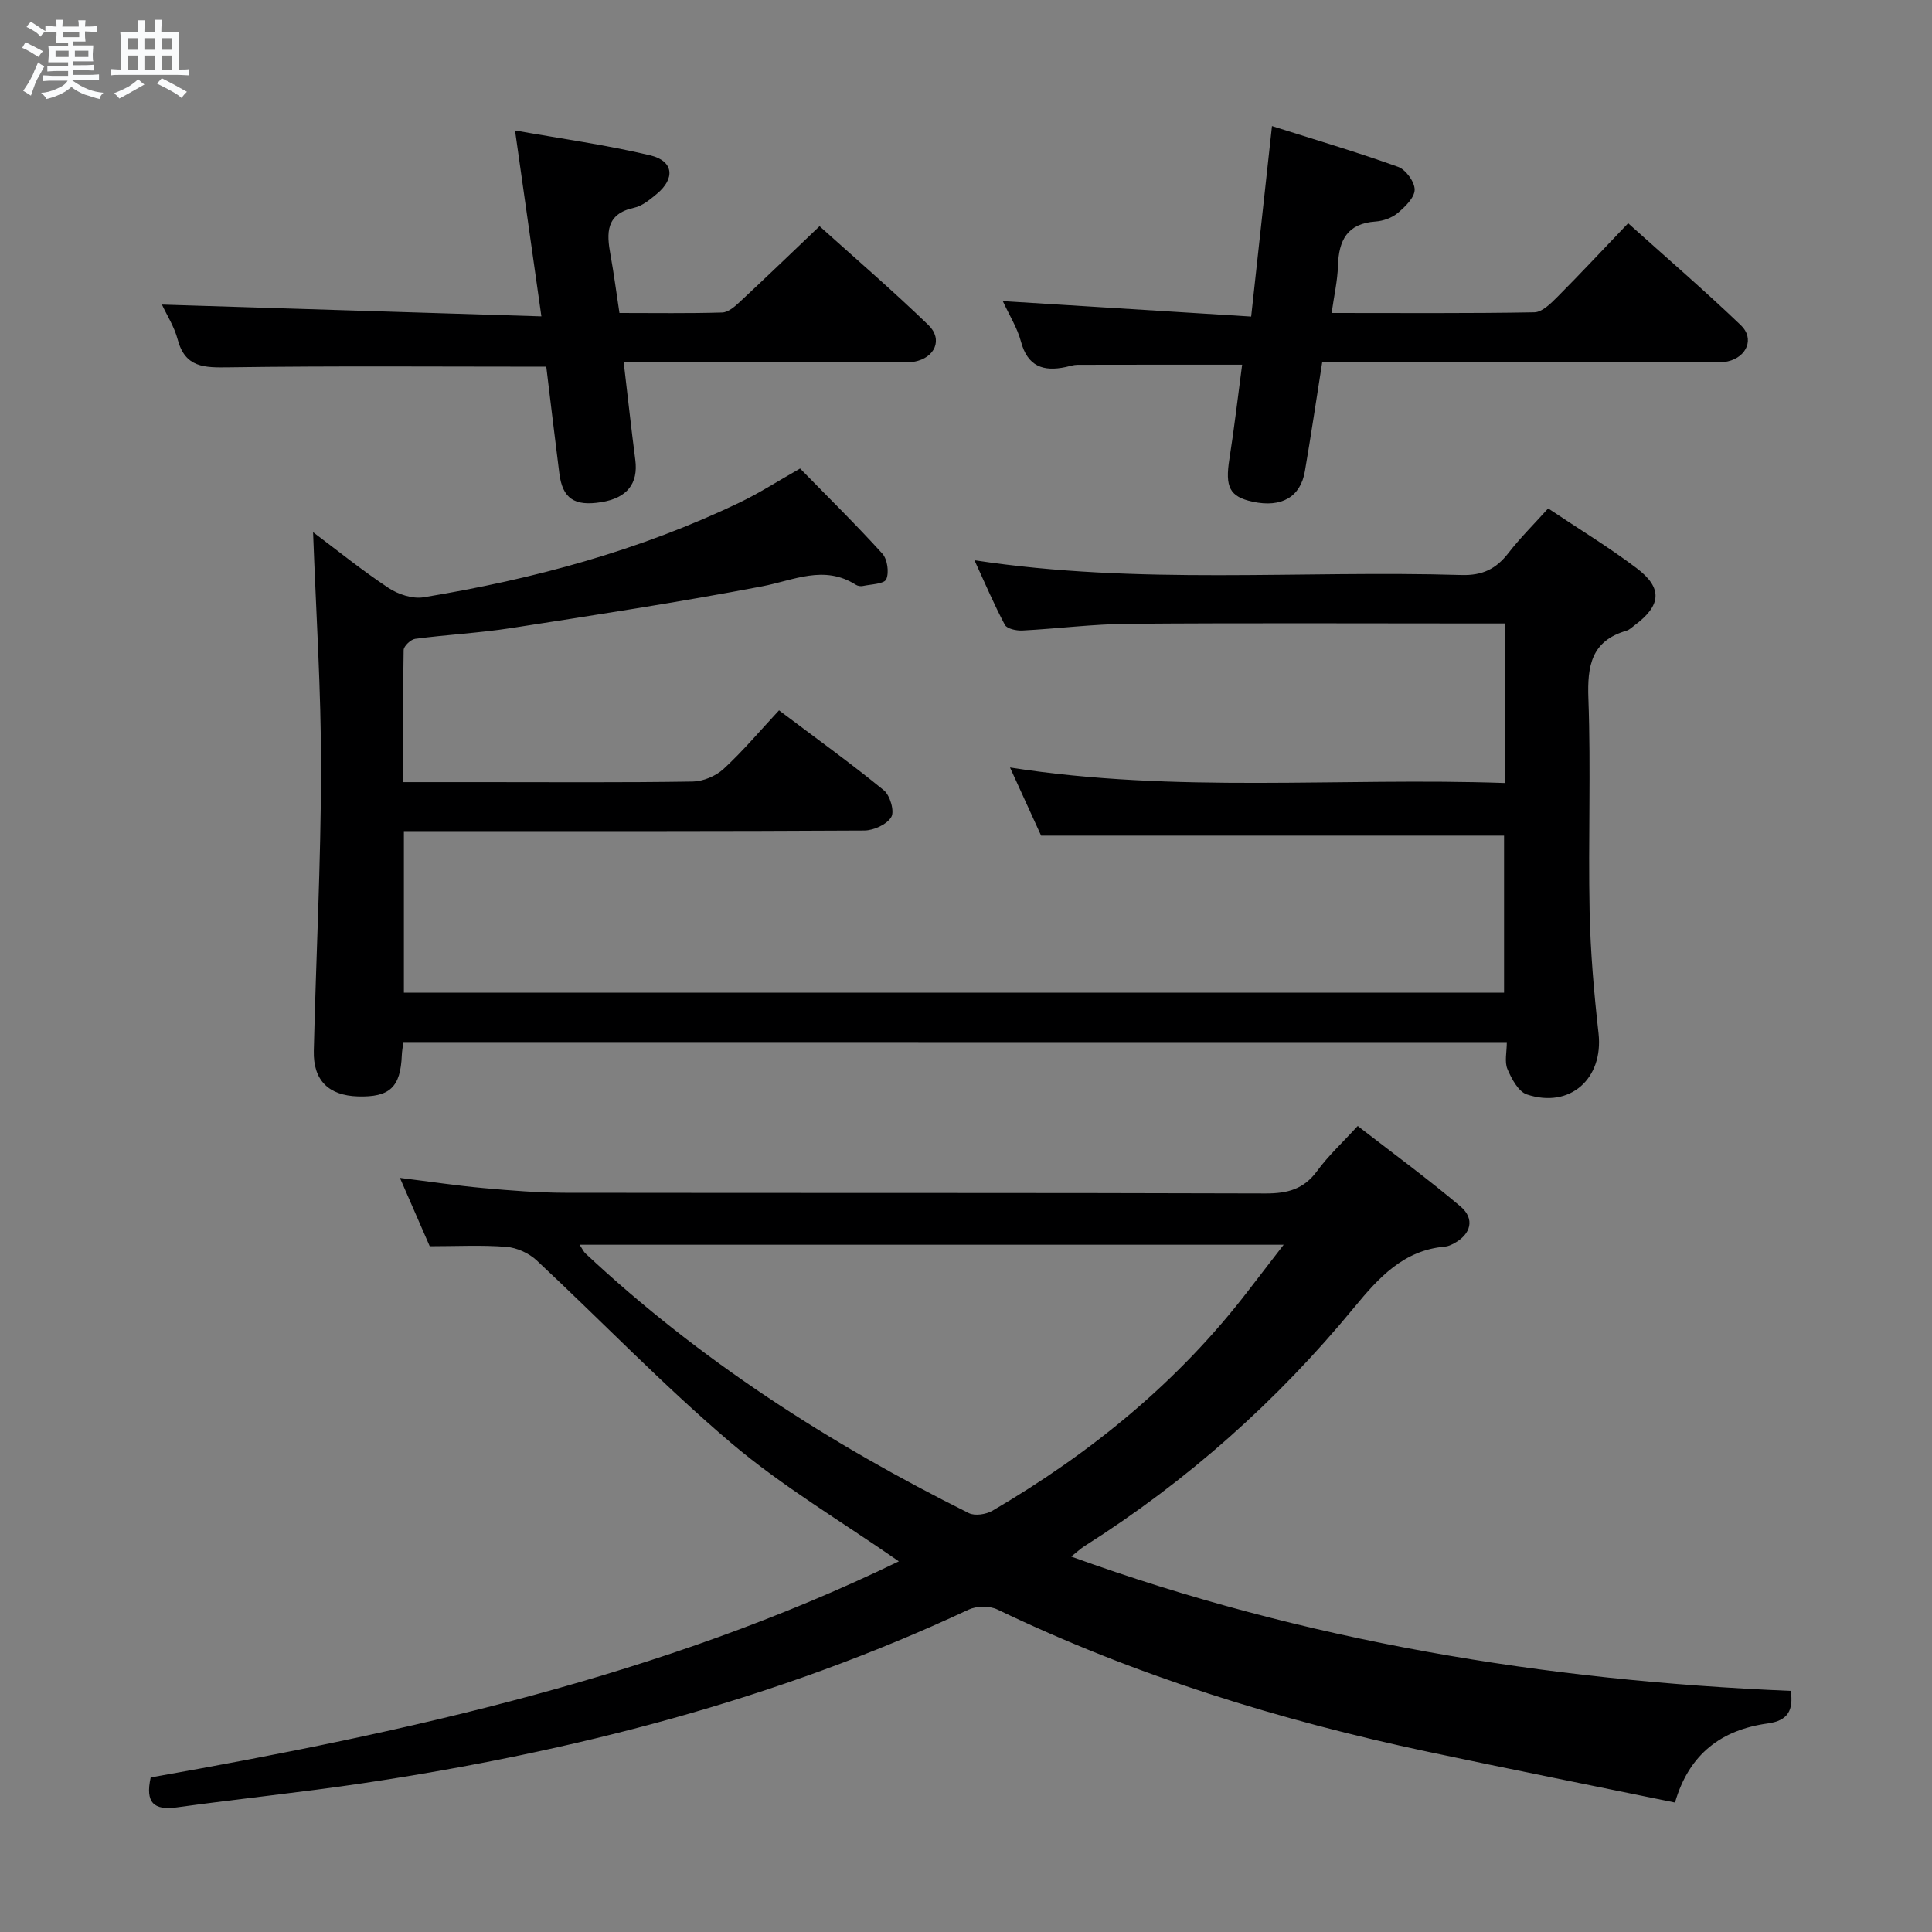 <svg enable-background="new 0 0 400 400" viewBox="0 0 400 400" xmlns="http://www.w3.org/2000/svg"><rect x="0" y="0" width="400" height="400" fill="#808080" stroke="none"/><path d="m6.8 9.5c.6.3 1.3.7 2.1 1.1-.4.4-.7.8-.9 1.2-.7-.4-1.3-.8-1.8-1.1s-1.1-.6-1.6-.8c.2-.4.5-.8.7-1.2.4.2.8.5 1.5.8zm.9 6.9c-.3.6-.5 1.1-.7 1.7s-.4 1.1-.6 1.7c-.6-.4-1.1-.7-1.6-1 .7-1 1.2-1.8 1.5-2.4.3-.5.6-1.1.8-1.7.3-.6.5-1.2.8-1.8.3.3.8.6 1.3.8-.7 1.3-1.2 2.2-1.5 2.7zm.1-11c.4.3 1 .7 1.7 1.1-.5.2-.8.6-1.1 1.1-.5-.6-1-1-1.4-1.2s-.9-.6-1.5-.8c.2-.4.5-.7.9-1.1.5.3.9.6 1.4.9zm10.5 13.1c1 .4 2 .6 3.1.7-.4.4-.7.8-.8 1.3-.9-.2-1.9-.6-3-.9-1-.4-2-.9-2.8-1.6-.5.4-1.1.9-1.9 1.3s-1.9.9-3.3 1.2c-.1-.3-.5-.8-1.1-1.3 1 0 2.1-.3 3.2-.8 1.2-.5 1.9-1 2.3-1.7h-3.2c-.4 0-1 0-2 .1v-1.2c1 0 1.7.1 2 .1h3.3v-1h-2.3c-.2 0-.9 0-2 .1v-1.2c1.2 0 1.9.1 2 .1h2.3v-.8h-4.1c0-.7.1-1.2.1-1.6 0-.5 0-1.1-.1-1.8h4.1v-.7h-2.5c0-.6.1-1.1.1-1.6v-.6h-.5c-.4 0-1 0-1.8.1v-1.3c1.2 0 1.9.1 2.1.1h.2c0-.3 0-.8-.1-1.4h1.4c0 .6-.1 1-.1 1.4h3.4c0-.4 0-.8-.1-1.3h1.5c0 .4-.1.9-.1 1.3.7 0 1.5 0 2.5-.1v1.2c-1 0-1.8-.1-2.5-.1v.6c0 .3 0 .8.1 1.5h-2.5v.8h4.1c0 .7-.1 1.3-.1 1.8s0 1 .1 1.5h-4.1v.8h1.4c.8 0 1.8 0 2.9-.1v1.2c-1 0-1.9-.1-2.8-.1h-1.5v1h3.2c.3 0 1 0 2.1-.1v1.2c-1.1 0-1.8-.1-2.1-.1h-3.4l-.1.1c1.4 1 2.4 1.5 3.4 1.9zm-4.1-6.7v-1.3h-2.7v1.3zm2.2-4.1v-1.1h-3.4v1.1zm1.9 4.1v-1.3h-2.8v1.3z" fill="#fafbfc"/><path d="m37 6.7v2.3 5.4c1 0 1.8 0 2.2-.1v1.3c-.6 0-1.5-.1-2.5-.1h-11.9c-.7 0-1.3 0-1.8.1v-1.3c.5 0 1.1.1 2 .1v-5.2c0-1 0-1.8-.1-2.5h3.7c0-1.3 0-2.1-.1-2.5h1.5c0 .4-.1 1.3-.1 2.5h2.2c0-1.2 0-2.1-.1-2.6h1.5c0 .4-.1 1.3-.1 2.6zm-12.3 13.7c-.3-.4-.7-.8-1.1-1.1 1.1-.4 2.1-.9 2.9-1.3.8-.5 1.5-1 2.1-1.6.4.4.9.8 1.3 1.1-2.5 1.4-4.2 2.4-5.2 2.9zm3.9-10.1v-2.4h-2.2v2.4zm0 4.1v-2.9h-2.2v2.9zm3.5-4.1v-2.4h-2.2v2.4zm0 4.1v-2.9h-2.2v2.9zm.4 2.9 1-1.1c.6.3 1.4.7 2.5 1.3s2 1.1 2.7 1.5c-.4.4-.8.8-1.1 1.3-.8-.8-2.5-1.7-5.1-3zm3.1-7v-2.4h-2.1v2.4zm0 4.1v-2.9h-2.1v2.9z" fill="#fafbfc"/><g fill="#000001"><path d="m83.51 215.74c-.13 1.11-.29 1.91-.32 2.72-.26 6.63-2.49 8.74-9.1 8.54-6.04-.19-9.27-3.32-9.12-9.43.46-19.46 1.47-38.91 1.5-58.36.02-16.26-1.05-32.53-1.65-49.03 5.01 3.76 10.14 7.91 15.61 11.54 2 1.33 4.98 2.31 7.26 1.94 22.68-3.73 44.74-9.67 65.54-19.67 4.02-1.93 7.8-4.37 12.42-6.99 5.56 5.69 11.47 11.49 17.02 17.61 1.06 1.17 1.44 3.9.82 5.32-.44.99-3.13 1.02-4.84 1.39-.45.1-1.07 0-1.46-.25-6.58-4.19-12.84-.93-19.43.33-17.25 3.29-34.62 5.95-51.98 8.64-6.56 1.02-13.22 1.35-19.81 2.22-.92.12-2.39 1.51-2.4 2.33-.17 8.95-.11 17.91-.11 27.34h16.45c14.5 0 28.99.11 43.49-.12 2.19-.03 4.82-1.14 6.43-2.63 4.01-3.7 7.55-7.91 11.46-12.11 7.76 5.85 14.9 10.99 21.7 16.55 1.29 1.05 2.25 4.36 1.54 5.54-.92 1.54-3.64 2.78-5.6 2.79-29.16.17-58.32.12-87.48.12-2.46 0-4.93 0-7.83 0v33.45h227.78c0-10.88 0-21.77 0-32.51-31.61 0-63.29 0-95.85 0-1.73-3.8-3.92-8.58-6.44-14.11 34.43 5.4 68.32 2.02 102.43 3.21 0-11.25 0-21.82 0-33.03-1.96 0-3.73 0-5.5 0-24.16 0-48.32-.12-72.48.07-7.3.06-14.59 1.01-21.9 1.39-1.22.06-3.17-.35-3.61-1.17-2.23-4.18-4.08-8.56-6.3-13.38 33.95 5.18 67.44 2.05 100.83 3.06 4.35.13 7.18-1.27 9.72-4.55 2.43-3.14 5.27-5.95 8.23-9.24 6.25 4.19 12.5 7.98 18.3 12.36 5.47 4.12 5.13 7.74-.43 11.86-.53.4-1.05.92-1.66 1.1-7.29 2.12-8.13 7.28-7.88 14.07.53 14.64-.05 29.32.25 43.98.17 8.46.91 16.93 1.85 25.34 1.03 9.33-5.88 15.6-14.84 12.62-1.76-.59-3.17-3.24-4.02-5.25-.64-1.51-.13-3.51-.13-5.58-76.54-.02-152.43-.02-228.46-.02z"/><path d="m31.2 368c53.29-9.42 105.83-20.96 154.9-44.74-11.95-8.32-24.07-15.48-34.66-24.45-14.05-11.91-26.86-25.28-40.34-37.87-1.6-1.49-4.09-2.62-6.25-2.79-5.09-.41-10.23-.13-15.88-.13-1.76-4.05-3.86-8.84-6.17-14.15 6.21.77 11.76 1.61 17.34 2.11 5.62.51 11.28.96 16.92.97 48.32.07 96.64-.02 144.96.14 4.53.01 7.9-.86 10.67-4.64 2.33-3.19 5.29-5.91 8.41-9.33 7.25 5.62 14.46 10.9 21.27 16.65 3.05 2.58 2.19 5.78-1.34 7.66-.58.31-1.23.62-1.86.67-8.59.73-13.75 6.46-18.78 12.57-16 19.43-34.59 35.96-55.86 49.44-.79.5-1.47 1.15-2.75 2.16 48.48 17.54 98.01 25.69 148.98 27.81.57 3.97-.54 6.16-4.75 6.74-9.56 1.31-16.3 6.27-19.22 16.38-17.11-3.51-34.14-6.91-51.14-10.51-30.8-6.53-60.7-15.79-89.15-29.46-1.64-.79-4.31-.75-5.97.03-39.89 18.67-82.03 29.46-125.39 35.94-12.81 1.91-25.7 3.22-38.53 5-4.75.65-6.57-.94-5.41-6.2zm88.81-110.29c.64.99.84 1.47 1.19 1.79 23.62 22.12 50.53 39.4 79.38 53.77 1.26.63 3.57.27 4.89-.49 20.42-11.95 38.49-26.68 52.97-45.56 2.26-2.95 4.53-5.88 7.33-9.51-49.06 0-97.06 0-145.76 0z"/><path d="m129.13 75c.84 7.1 1.55 13.66 2.4 20.21.64 4.92-1.7 7.9-7.07 8.76-5.55.89-8-.76-8.66-5.99-.96-7.54-1.85-15.09-2.7-22.06-22.21 0-43.97-.18-65.73.13-5.05.07-9.03.11-10.59-5.78-.7-2.66-2.27-5.08-3.25-7.21 25.94.81 51.72 1.61 78.56 2.44-1.88-13.23-3.58-25.26-5.46-38.49 9.59 1.71 18.9 2.99 27.98 5.15 4.89 1.17 5.23 4.81 1.32 8.03-1.4 1.15-2.96 2.46-4.64 2.82-5.91 1.28-5.72 5.25-4.89 9.79.71 3.87 1.2 7.77 1.85 12 7.34 0 14.31.11 21.28-.1 1.24-.04 2.6-1.22 3.62-2.18 5.36-4.98 10.62-10.06 16.53-15.69 7.18 6.47 15.07 13.25 22.54 20.47 3.06 2.96 1.34 6.81-2.93 7.58-1.29.23-2.66.1-3.99.1-16.82.01-33.63 0-50.45 0-1.79.02-3.59.02-5.72.02z"/><path d="m273.75 75c-1.24 7.86-2.33 15.23-3.59 22.57-.91 5.35-4.87 7.58-10.78 6.31-4.82-1.04-5.77-3.03-4.84-8.89 1.01-6.38 1.74-12.81 2.63-19.48-11.58 0-22.82-.01-34.06.02-.82 0-1.63.28-2.45.46-4.67 1-7.92-.13-9.29-5.3-.75-2.81-2.38-5.38-3.75-8.35 17.19 1.07 33.84 2.11 51.42 3.2 1.47-13.43 2.85-26.03 4.31-39.44 8.87 2.81 17.57 5.38 26.1 8.44 1.6.57 3.45 3.11 3.44 4.73-.01 1.64-1.96 3.53-3.48 4.81-1.2 1.01-3.01 1.67-4.6 1.78-5.89.4-7.64 3.9-7.8 9.18-.09 3.08-.8 6.14-1.31 9.76 14.37 0 28.17.11 41.97-.14 1.62-.03 3.41-1.83 4.75-3.17 4.8-4.82 9.45-9.81 14.67-15.27 7.93 7.13 15.83 13.93 23.35 21.13 2.85 2.73 1.23 6.58-2.73 7.47-1.43.32-2.98.17-4.48.17-26.33.01-52.65.01-79.48.01z"/></g></svg>